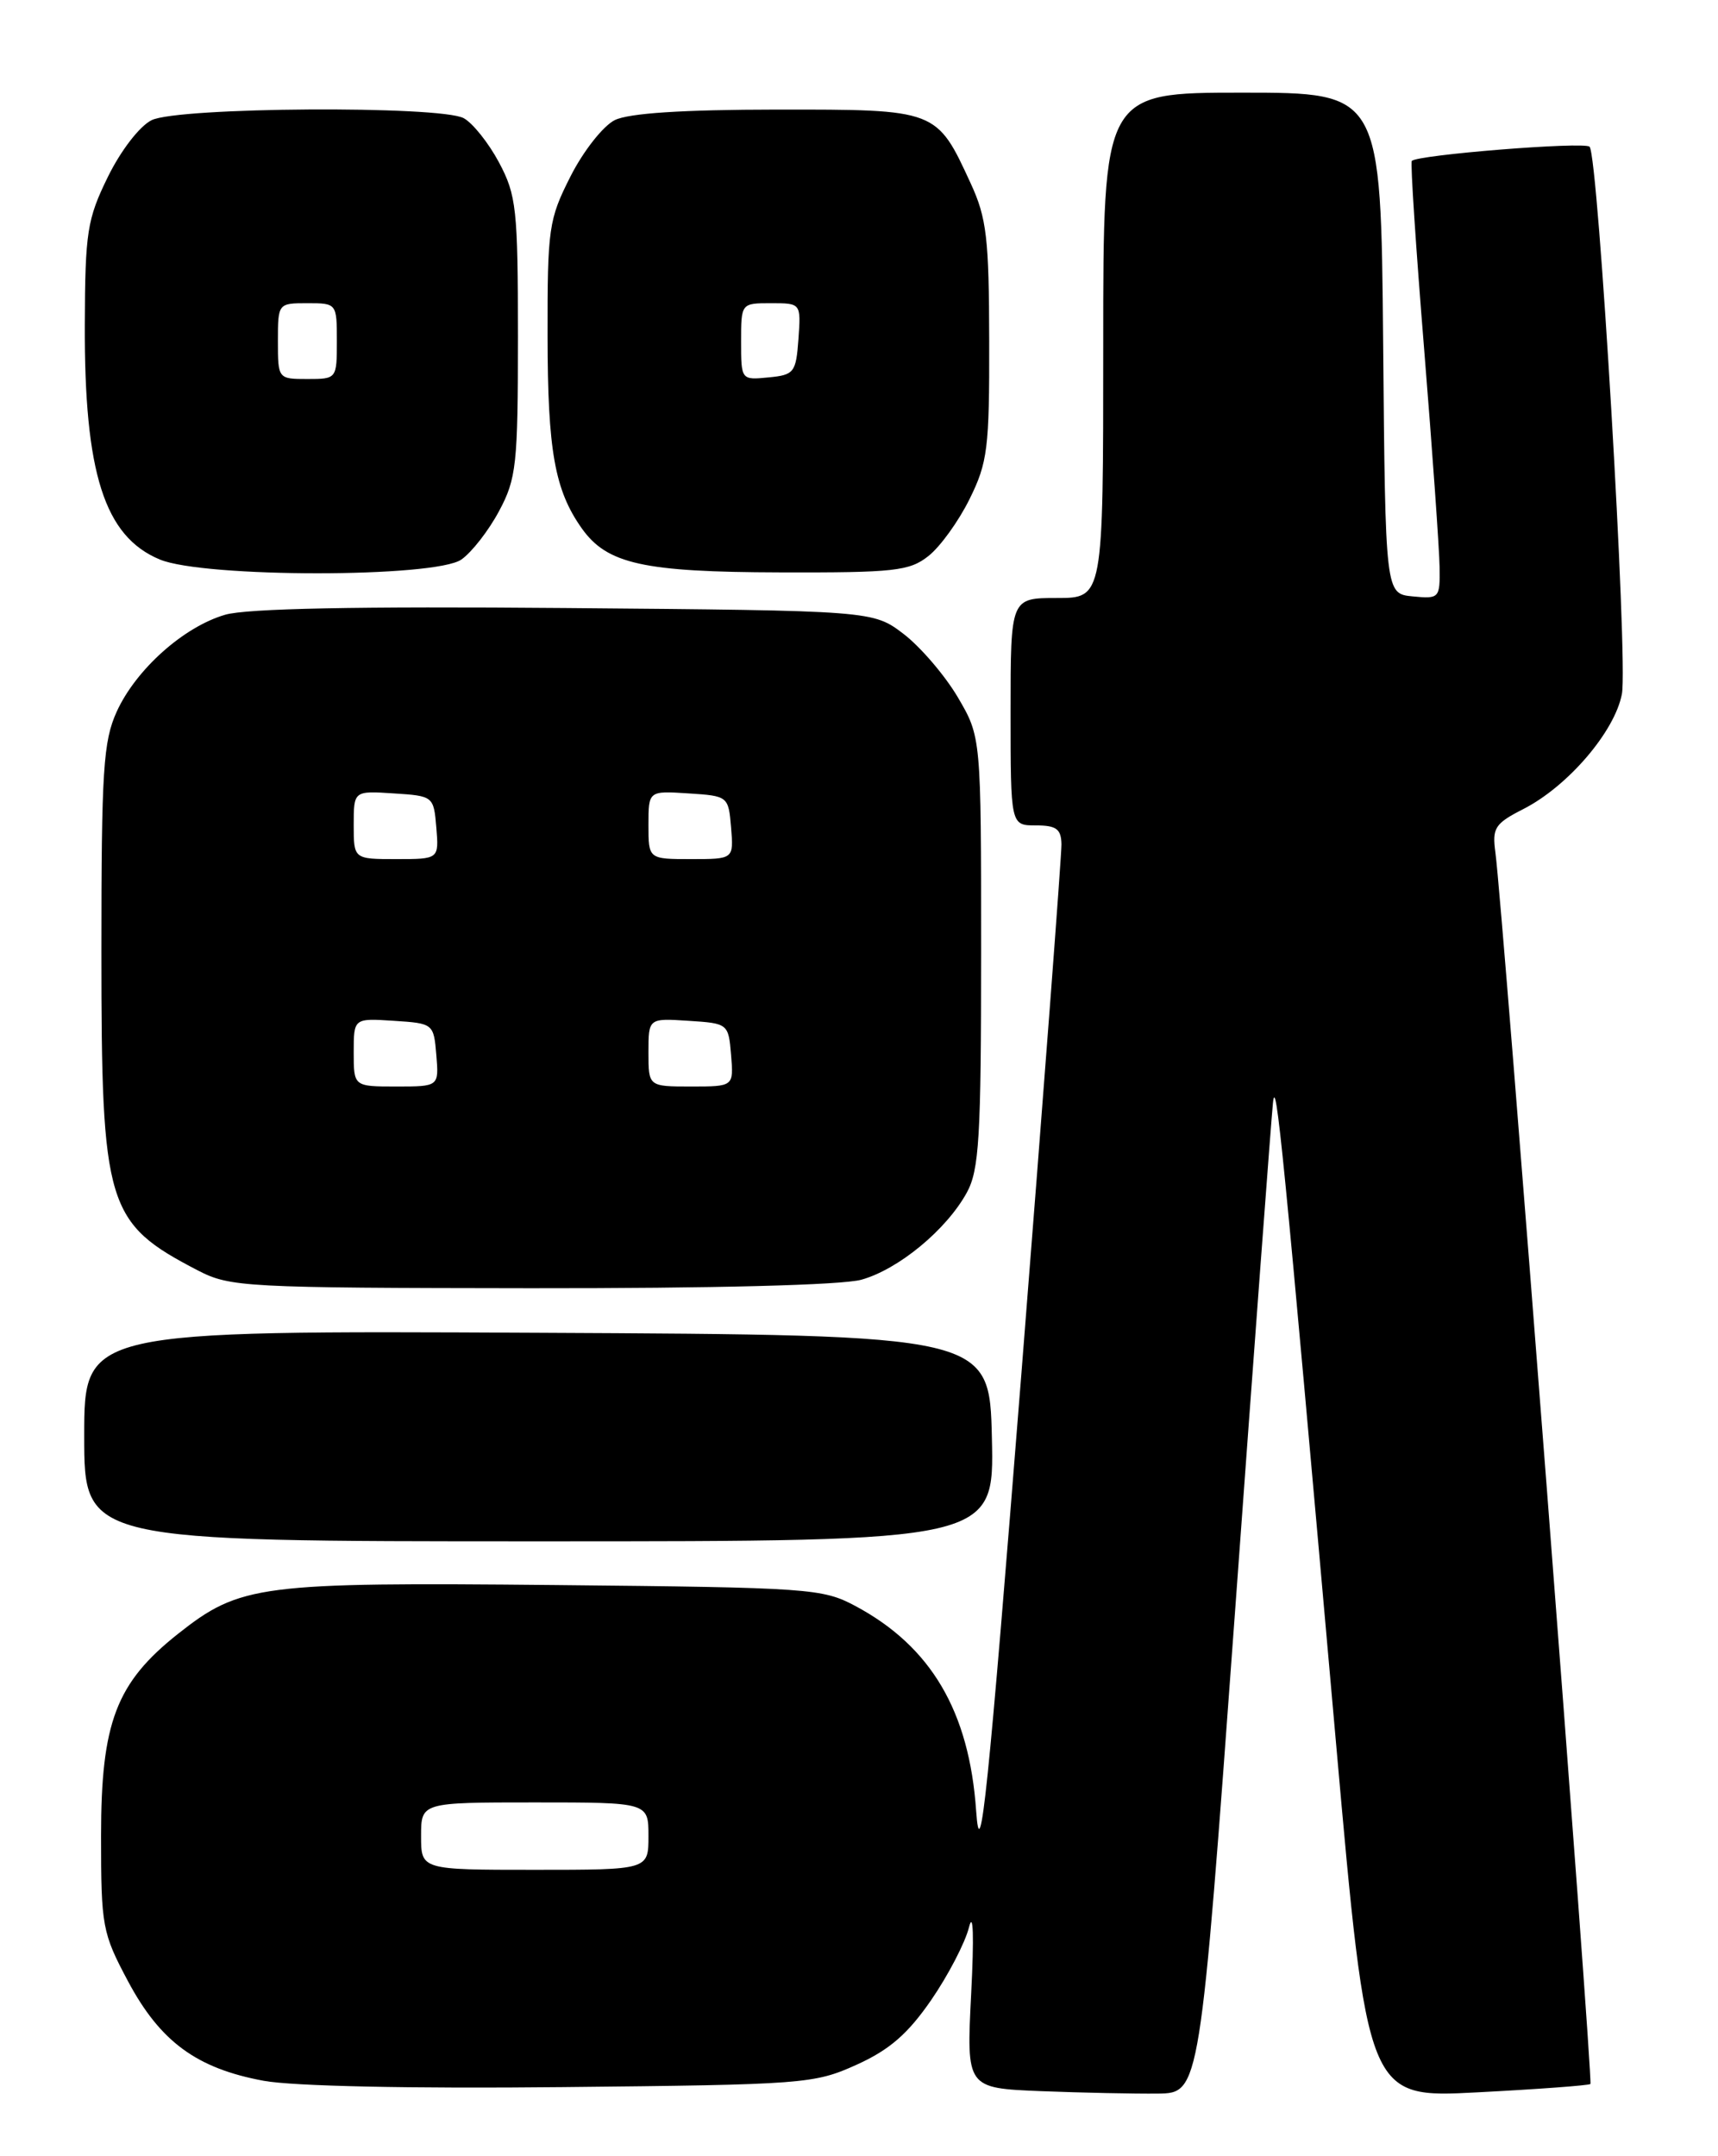 <?xml version="1.0" encoding="UTF-8" standalone="no"?>
<!DOCTYPE svg PUBLIC "-//W3C//DTD SVG 1.1//EN" "http://www.w3.org/Graphics/SVG/1.1/DTD/svg11.dtd" >
<svg xmlns="http://www.w3.org/2000/svg" xmlns:xlink="http://www.w3.org/1999/xlink" version="1.1" viewBox="0 0 204 256">
 <g >
 <path fill="currentColor"
d=" M 146.64 191.50 C 148.92 160.15 150.95 132.93 151.15 131.00 C 151.51 127.37 152.33 135.64 158.63 206.81 C 162.38 249.11 162.38 249.11 175.44 248.42 C 182.62 248.05 188.66 247.60 188.85 247.43 C 189.20 247.13 178.42 107.44 177.57 101.24 C 177.17 98.30 177.49 97.79 180.88 96.06 C 186.18 93.36 191.75 86.85 192.59 82.39 C 193.33 78.41 189.79 18.46 188.75 17.42 C 188.12 16.79 168.21 18.39 167.64 19.11 C 167.46 19.32 168.13 29.40 169.11 41.50 C 170.09 53.60 170.91 65.22 170.94 67.31 C 171.00 71.02 170.91 71.12 167.75 70.81 C 164.50 70.50 164.50 70.50 164.24 40.75 C 163.97 11.00 163.97 11.00 147.49 11.00 C 131.00 11.00 131.00 11.00 131.00 41.00 C 131.00 71.00 131.00 71.00 125.50 71.00 C 120.00 71.00 120.00 71.00 120.00 84.50 C 120.00 98.00 120.00 98.00 123.00 98.00 C 125.43 98.00 126.01 98.42 126.04 100.25 C 126.06 101.49 123.92 129.72 121.29 163.00 C 117.30 213.33 116.40 222.07 115.91 215.00 C 115.09 203.19 110.56 195.49 101.59 190.69 C 97.67 188.59 96.19 188.49 66.00 188.19 C 30.77 187.85 28.53 188.14 21.13 193.99 C 13.79 199.81 12.00 204.51 12.00 217.97 C 12.00 228.71 12.14 229.49 15.20 235.23 C 19.03 242.41 23.35 245.58 31.31 247.05 C 34.79 247.69 48.73 247.99 66.77 247.80 C 95.50 247.51 96.67 247.42 101.70 245.15 C 105.62 243.38 107.79 241.49 110.56 237.48 C 112.57 234.56 114.60 230.67 115.06 228.83 C 115.57 226.80 115.67 229.88 115.32 236.71 C 114.75 247.92 114.75 247.92 123.62 248.28 C 128.51 248.47 134.75 248.60 137.49 248.57 C 142.48 248.50 142.48 248.50 146.64 191.50 Z  M 117.78 170.75 C 117.50 158.50 117.50 158.50 63.75 158.24 C 10.00 157.98 10.00 157.98 10.00 170.49 C 10.00 183.00 10.00 183.00 64.03 183.00 C 118.06 183.00 118.06 183.00 117.78 170.75 Z  M 102.28 151.94 C 106.69 150.71 112.38 146.01 114.80 141.60 C 116.27 138.91 116.50 135.11 116.50 113.00 C 116.50 87.50 116.50 87.50 113.73 82.78 C 112.20 80.19 109.31 76.82 107.31 75.28 C 103.66 72.50 103.66 72.50 67.08 72.19 C 42.46 71.98 29.27 72.24 26.73 72.99 C 21.79 74.43 16.14 79.49 13.86 84.49 C 12.26 88.02 12.04 91.44 12.04 113.00 C 12.04 143.30 12.62 145.19 23.50 150.84 C 27.32 152.82 29.07 152.91 63.00 152.95 C 84.83 152.97 99.95 152.58 102.28 151.94 Z  M 54.79 66.43 C 56.02 65.57 58.03 62.99 59.26 60.68 C 61.32 56.84 61.50 55.17 61.50 40.00 C 61.50 24.80 61.32 23.17 59.25 19.28 C 58.01 16.96 56.12 14.60 55.06 14.03 C 52.23 12.52 21.14 12.71 18.00 14.27 C 16.58 14.97 14.34 17.88 12.81 21.00 C 10.35 26.02 10.11 27.55 10.07 38.50 C 10.00 56.18 12.40 63.70 18.98 66.43 C 24.21 68.61 51.69 68.61 54.79 66.43 Z  M 110.24 66.02 C 111.63 64.93 113.82 61.90 115.12 59.27 C 117.27 54.93 117.49 53.24 117.46 40.50 C 117.44 28.31 117.16 25.89 115.28 21.81 C 111.21 12.97 111.29 13.00 92.25 13.01 C 81.00 13.02 74.68 13.44 73.00 14.26 C 71.62 14.95 69.27 17.93 67.75 20.93 C 65.15 26.06 65.00 27.09 65.02 39.93 C 65.03 53.50 65.87 58.20 69.08 62.73 C 72.08 66.96 76.38 67.92 92.62 67.96 C 106.19 68.00 107.99 67.80 110.24 66.02 Z  M 50.00 218.00 C 50.00 214.00 50.00 214.00 63.50 214.00 C 77.00 214.00 77.00 214.00 77.00 218.00 C 77.00 222.00 77.00 222.00 63.50 222.00 C 50.00 222.00 50.00 222.00 50.00 218.00 Z  M 42.00 124.95 C 42.00 120.89 42.00 120.89 46.75 121.20 C 51.45 121.50 51.50 121.54 51.81 125.25 C 52.12 129.00 52.12 129.00 47.06 129.00 C 42.00 129.00 42.00 129.00 42.00 124.95 Z  M 77.00 124.95 C 77.00 120.89 77.00 120.89 81.75 121.20 C 86.45 121.50 86.50 121.54 86.81 125.25 C 87.12 129.00 87.12 129.00 82.06 129.00 C 77.00 129.00 77.00 129.00 77.00 124.95 Z  M 42.00 97.95 C 42.00 93.89 42.00 93.89 46.75 94.20 C 51.45 94.50 51.50 94.54 51.81 98.25 C 52.12 102.00 52.12 102.00 47.06 102.00 C 42.00 102.00 42.00 102.00 42.00 97.95 Z  M 77.00 97.95 C 77.00 93.89 77.00 93.89 81.75 94.20 C 86.45 94.50 86.50 94.54 86.81 98.25 C 87.12 102.00 87.12 102.00 82.06 102.00 C 77.00 102.00 77.00 102.00 77.00 97.95 Z  M 33.00 40.50 C 33.00 36.02 33.02 36.00 36.50 36.00 C 39.98 36.00 40.00 36.02 40.00 40.50 C 40.00 44.98 39.98 45.00 36.50 45.00 C 33.02 45.00 33.00 44.98 33.00 40.50 Z  M 88.00 40.56 C 88.00 36.00 88.00 36.00 91.56 36.00 C 95.11 36.00 95.11 36.00 94.81 40.25 C 94.52 44.24 94.30 44.52 91.25 44.81 C 88.01 45.13 88.00 45.11 88.00 40.56 Z "/>
</g>
</svg>